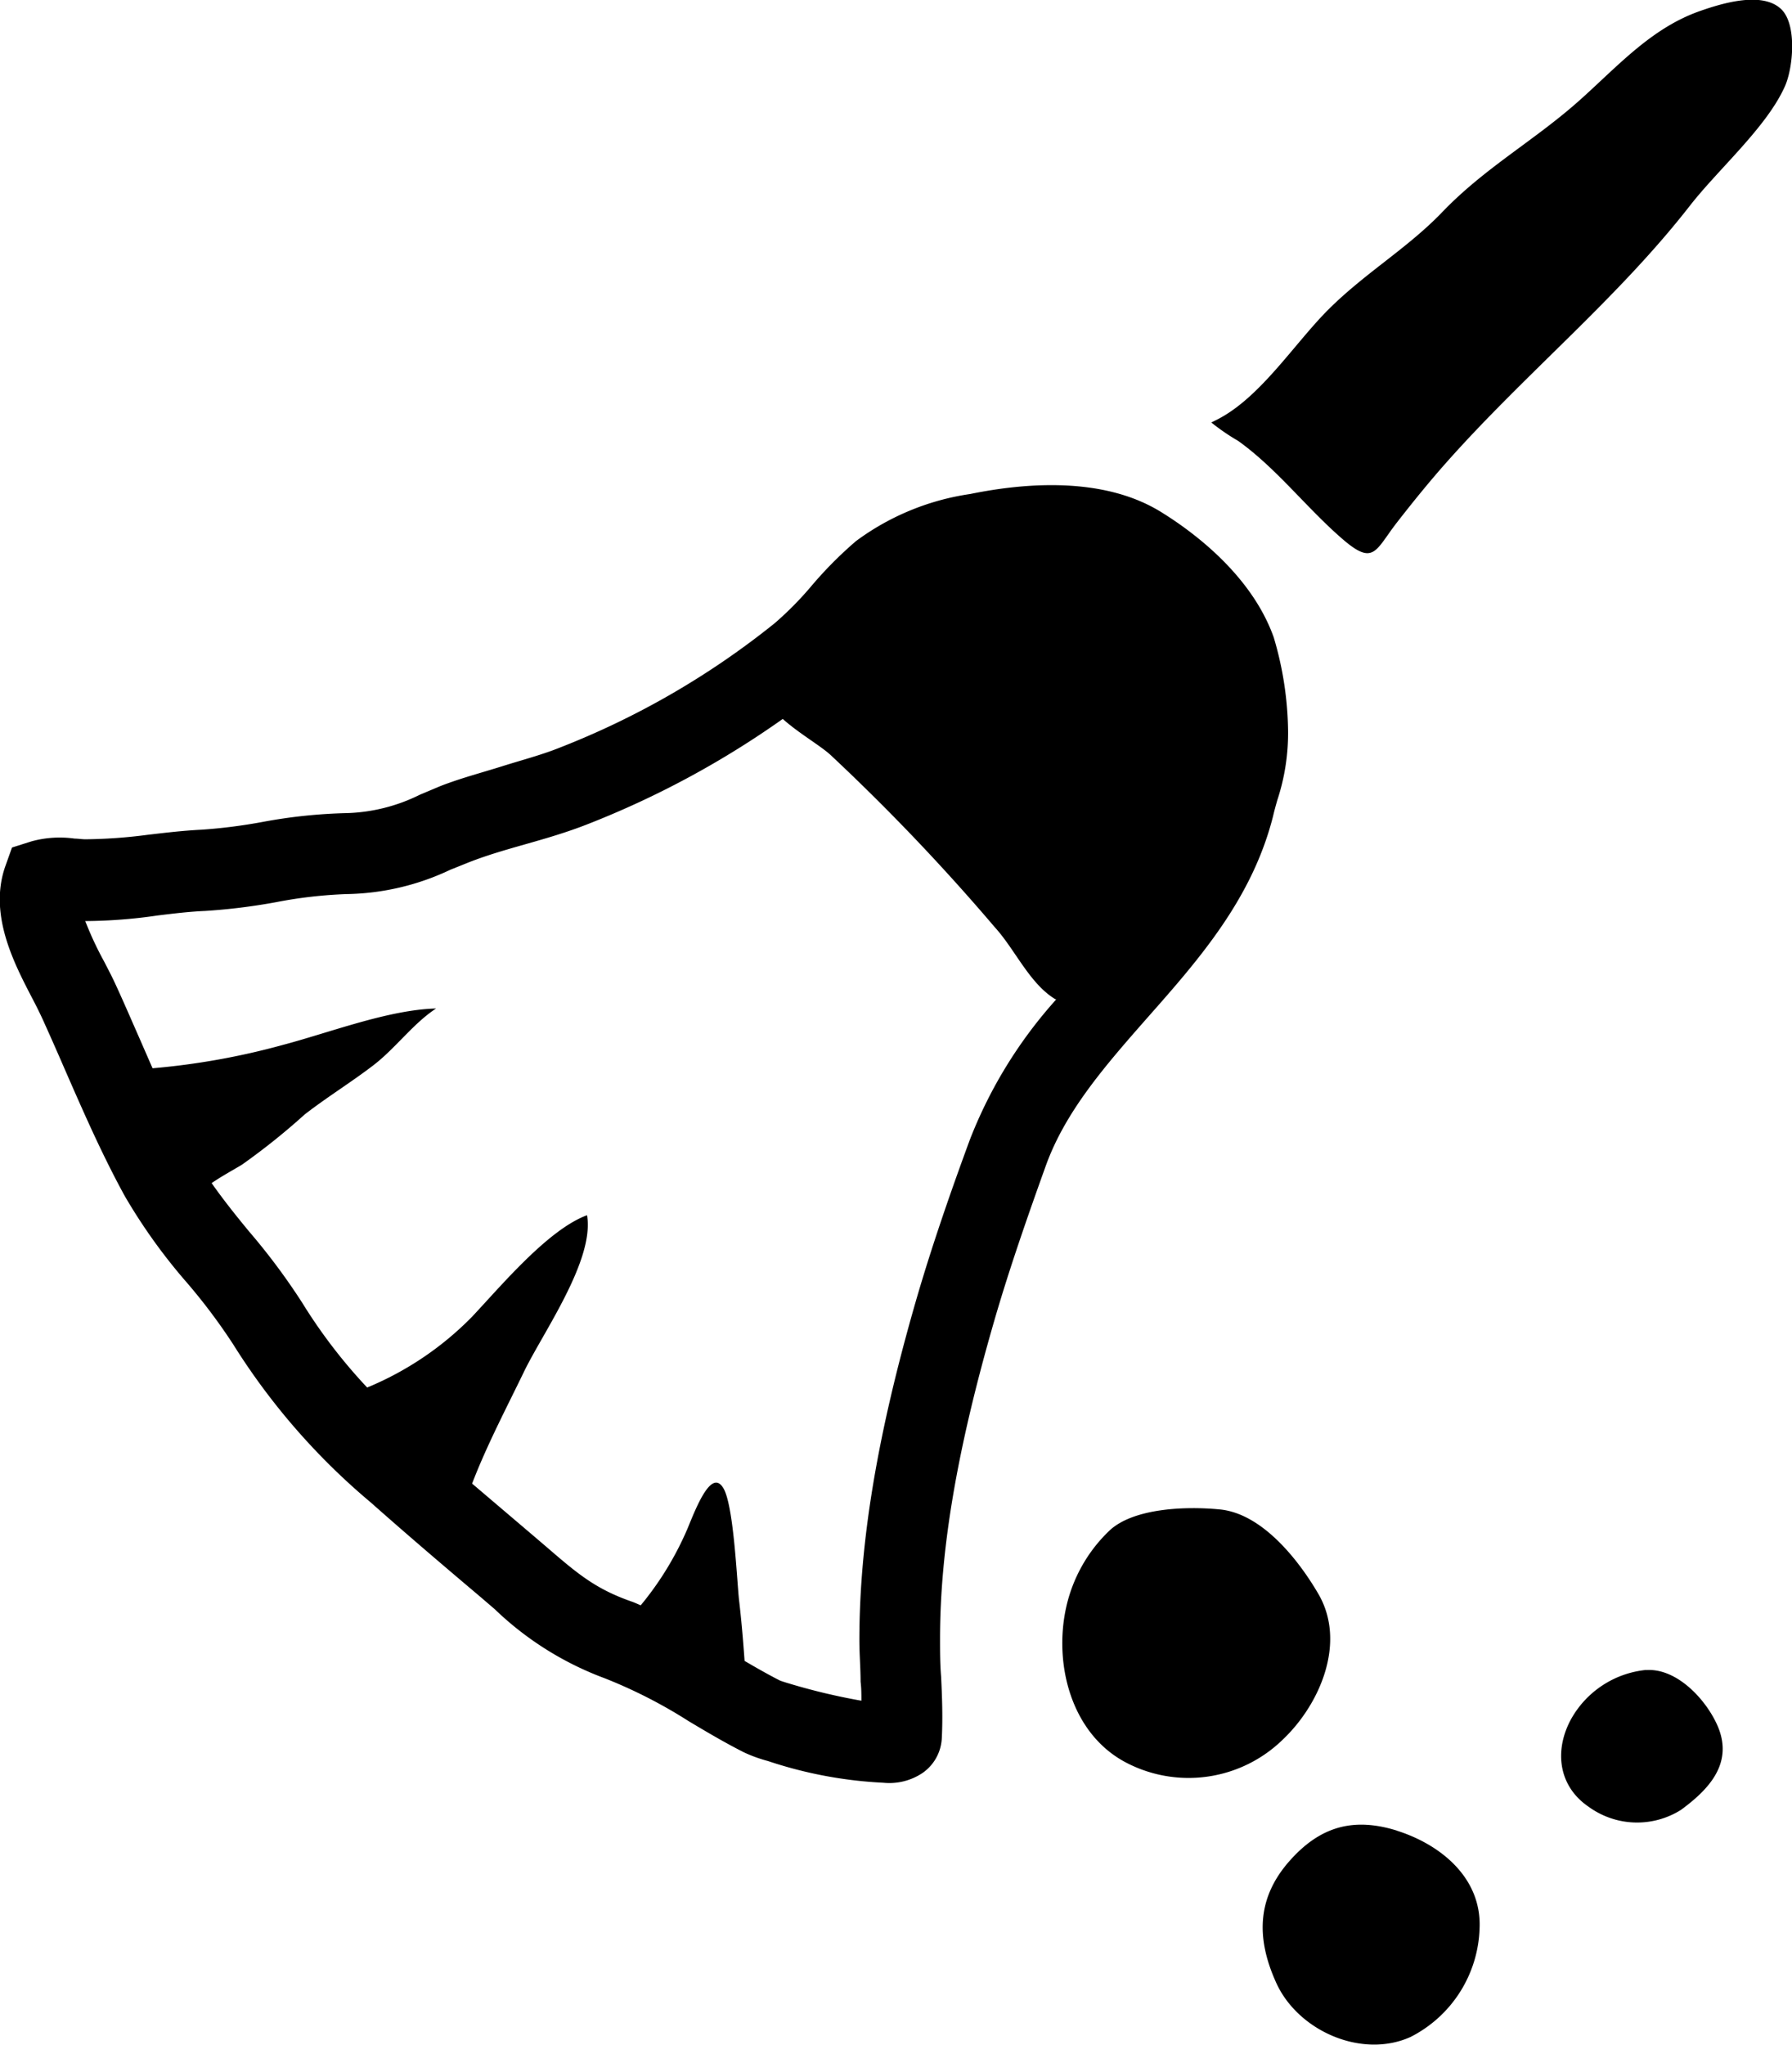 <svg data-name="HOUSEHOLD CLEANING" xmlns="http://www.w3.org/2000/svg" viewBox="0 0 132.85 151.53"><path fill="currentColor" d="M132.3 6.45c-1.36 3-4.88 6.06-7 8.77-5.37 6.9-12.18 12.42-18.06 19.04-1.29 1.45-2.54 3-3.7 4.49-1.59 2.06-1.69 3.2-4 1.21-2.7-2.33-4.84-5.19-7.74-7.28a15.86 15.86 0 0 1-2-1.37l.5-.25c3.21-1.67 5.71-5.68 8.25-8.19 2.72-2.69 5.83-4.5 8.38-7.16 3.22-3.35 6.92-5.34 10.31-8.4 2.8-2.52 5.25-5.26 8.81-6.5 1.6-.56 4.59-1.48 6-.13 1.2 1.15.88 4.43.25 5.77zM85.11 75.37c-3.14 3.57-6.1 6.94-7.57 11-1.33 3.7-2.72 7.67-3.85 11.58-2.7 9.34-4 16.81-4 23.5 0 .95 0 1.88.08 2.82.07 1.46.13 3 .05 4.56a3.33 3.33 0 0 1-1.42 2.56 4.42 4.42 0 0 1-2.91.73 31.82 31.82 0 0 1-8.56-1.61 10.77 10.77 0 0 1-1.75-.63c-1.45-.73-2.81-1.54-4.12-2.32a36.5 36.5 0 0 0-6.22-3.18 23.6 23.6 0 0 1-8.16-5.12l-1.06-.91c-2.25-1.9-5.21-4.41-8.13-7a49.66 49.66 0 0 1-10.19-11.7 43 43 0 0 0-3.46-4.61 41.74 41.74 0 0 1-4.59-6.4c-1.69-3.08-3.09-6.29-4.45-9.4-.54-1.25-1.09-2.49-1.65-3.73-.22-.47-.48-1-.76-1.53-1.37-2.63-3.24-6.23-2-9.77l.5-1.4 1.42-.45a7.88 7.88 0 0 1 3.23-.21c.26 0 .53.05.8.05a37.88 37.88 0 0 0 4.59-.33c1.28-.15 2.6-.31 4-.38a39.65 39.65 0 0 0 4.56-.58 38.57 38.57 0 0 1 6.22-.65 13 13 0 0 0 5.41-1.36l1.52-.64c1.54-.6 3.09-1 4.58-1.47s2.89-.83 4.22-1.36a60.53 60.53 0 0 0 16-9.25 24.59 24.59 0 0 0 2.73-2.77 29.47 29.47 0 0 1 3.29-3.31 18.75 18.75 0 0 1 8.47-3.49c4.11-.84 9.91-1.3 14.17 1.35 2.41 1.49 6.7 4.69 8.33 9.28a25.19 25.19 0 0 1 1.06 6.85 15.86 15.86 0 0 1-.8 5.22c-.11.39-.22.78-.31 1.17-1.54 6.1-5.45 10.57-9.27 14.89zm-6.8-1.31h-.06c-1.92-1.15-3-3.7-4.49-5.33a155.47 155.47 0 0 0-12.21-12.8c-.79-.71-2.35-1.6-3.52-2.65a67.68 67.68 0 0 1-14.39 7.77c-1.61.64-3.22 1.1-4.77 1.54s-2.78.8-4.07 1.3l-1.42.57a18.58 18.58 0 0 1-7.65 1.8 33.5 33.5 0 0 0-5.26.6 44.71 44.71 0 0 1-5.26.65c-1.17.05-2.33.19-3.55.34a38 38 0 0 1-5.34.41 25.32 25.32 0 0 0 1.4 3c.33.64.65 1.25.9 1.81.58 1.26 1.13 2.54 1.69 3.81l1 2.29a53.71 53.71 0 0 0 9.62-1.72c3.53-.93 7.87-2.62 11.4-2.71-1.69 1.1-3 2.94-4.64 4.2s-3.48 2.39-5.11 3.66a49.84 49.84 0 0 1-4.65 3.72c-.68.41-1.5.85-2.24 1.36.84 1.2 1.78 2.38 2.78 3.59a48.06 48.06 0 0 1 3.93 5.27 39.26 39.26 0 0 0 4.82 6.29A23.43 23.43 0 0 0 35 97.58c2.19-2.33 5.64-6.46 8.52-7.52.57 3.33-3.26 8.68-4.67 11.59-1.21 2.51-2.77 5.47-3.85 8.3l4.48 3.81 1.1.94c2.22 1.91 3.56 3.06 6.27 4 .23.08.43.18.65.27a23.24 23.24 0 0 0 3.48-5.71c.64-1.56 1.75-4.41 2.63-3 .76 1.2 1 6.49 1.17 8.24.18 1.51.31 3.05.42 4.59.87.51 1.73 1 2.61 1.45.17.07.47.16.84.27a46.16 46.16 0 0 0 5.21 1.23c0-.46 0-.93-.06-1.41 0-1-.09-2-.09-3.08 0-7.27 1.34-15.27 4.2-25.17 1.18-4.07 2.6-8.14 4-11.94a33.91 33.91 0 0 1 6.4-10.38zm19.43 44.07c-1.46-2.51-4.19-6-7.36-6.27-2.37-.23-6.37-.13-8.17 1.61a11.21 11.21 0 0 0-3.18 5.7c-.92 4.23.42 9.38 4.5 11.48a10 10 0 0 0 11.56-1.72c2.75-2.6 4.75-7.19 2.65-10.8zm5.83 17.54c-3.21-1-5.7-.34-8 2.28s-2.5 5.54-1 8.9c1.57 3.62 6.35 5.76 10 4.11a9.35 9.35 0 0 0 5.12-8.09c.14-3.72-2.9-6.17-6.11-7.19zm18.46-11.91a7.18 7.18 0 0 0-5.55 3.63c-1.3 2.37-.92 5 1.28 6.5a6.11 6.11 0 0 0 6.86.24c2-1.47 3.92-3.41 2.72-6.21-.84-1.95-3.02-4.31-5.3-4.15z"/></svg>
